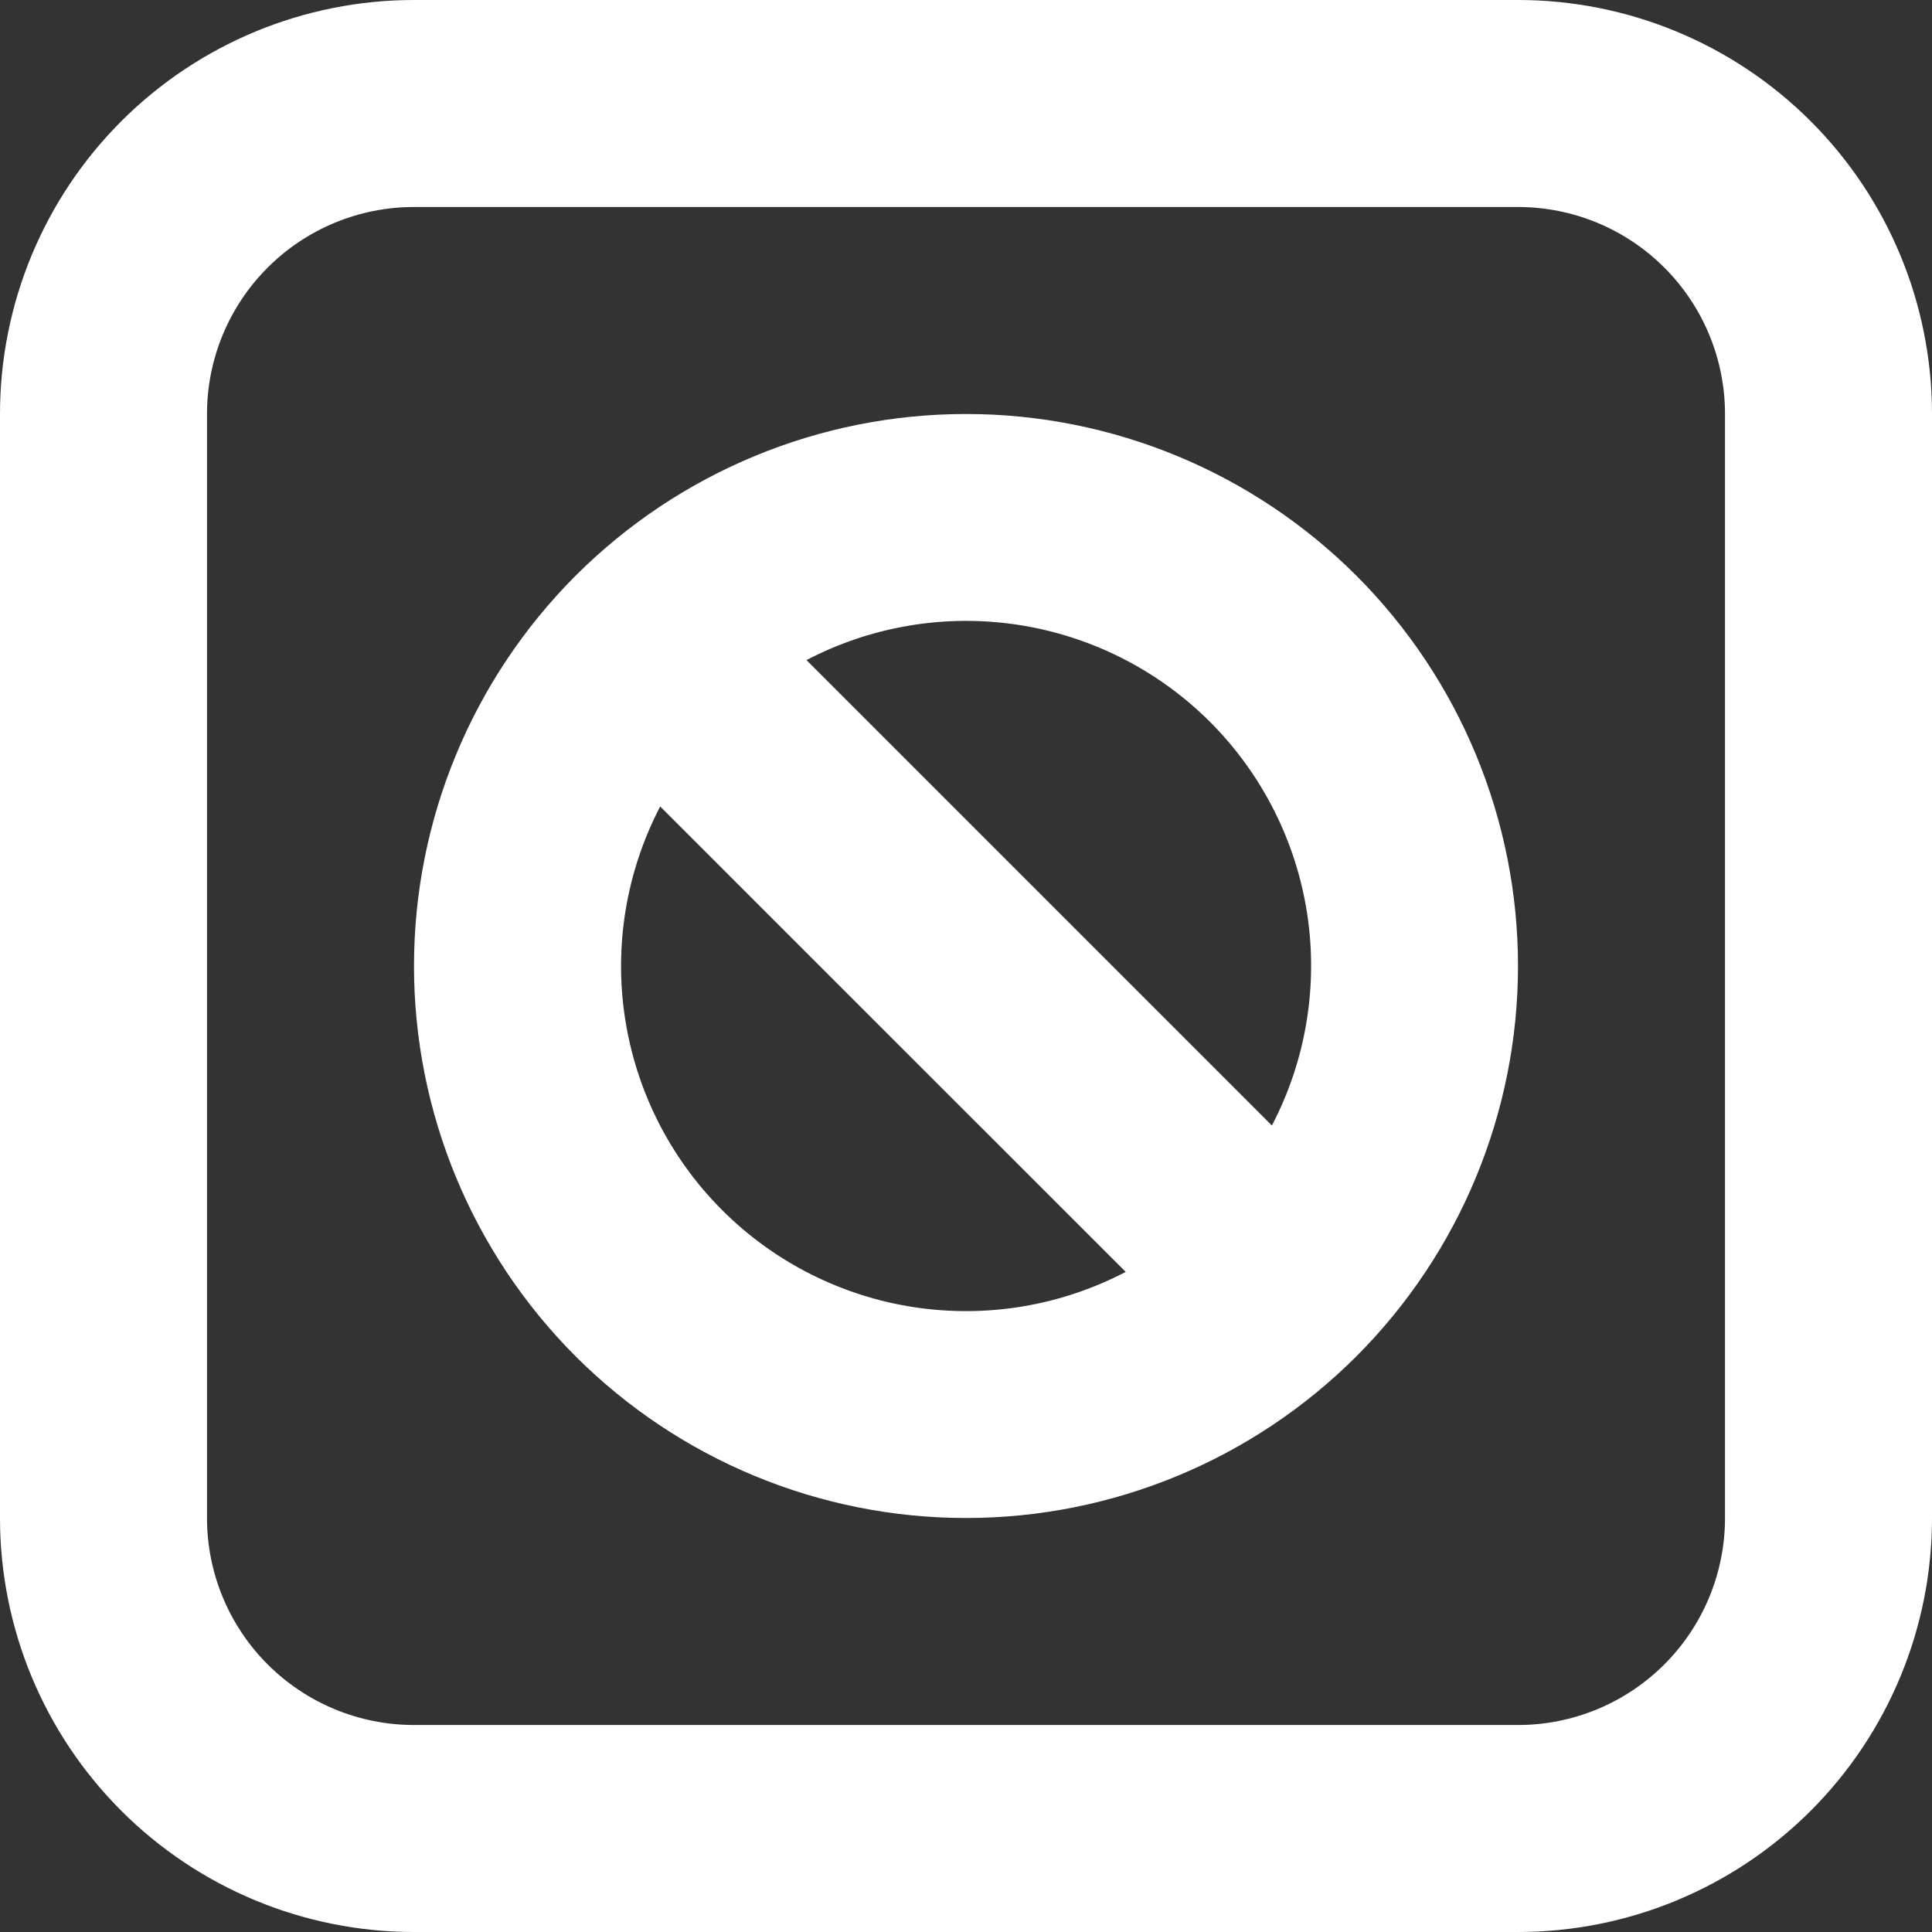 <svg width="21" height="21" viewBox="0 0 21 21" fill="none" xmlns="http://www.w3.org/2000/svg">
<rect x="0" y="0" width="21" height="21" fill="#333333" stroke="none"/>
<path fill-rule="evenodd" clip-rule="evenodd" d="M16.5 2.25H4.5C3.903 2.25 3.331 2.487 2.909 2.909C2.487 3.331 2.25 3.903 2.25 4.5V16.5C2.25 17.097 2.487 17.669 2.909 18.091C3.331 18.513 3.903 18.75 4.5 18.75H16.5C17.097 18.75 17.669 18.513 18.091 18.091C18.513 17.669 18.75 17.097 18.75 16.5V4.5C18.75 3.903 18.513 3.331 18.091 2.909C17.669 2.487 17.097 2.25 16.5 2.25ZM4.5 0C3.307 0 2.162 0.474 1.318 1.318C0.474 2.162 0 3.307 0 4.5V16.5C0 17.694 0.474 18.838 1.318 19.682C2.162 20.526 3.307 21 4.5 21H16.5C17.694 21 18.838 20.526 19.682 19.682C20.526 18.838 21 17.694 21 16.5V4.5C21 3.307 20.526 2.162 19.682 1.318C18.838 0.474 17.694 0 16.5 0H4.5ZM13.825 12.234C14.195 11.526 14.329 10.719 14.208 9.93C14.087 9.142 13.717 8.412 13.153 7.847C12.588 7.283 11.858 6.913 11.069 6.792C10.281 6.671 9.474 6.805 8.766 7.175L13.825 12.234ZM12.236 13.825C11.528 14.195 10.721 14.329 9.932 14.208C9.143 14.087 8.413 13.717 7.849 13.153C7.284 12.588 6.915 11.858 6.794 11.069C6.673 10.281 6.807 9.474 7.176 8.766L12.236 13.825ZM10.5 16.5C12.091 16.5 13.617 15.868 14.743 14.743C15.868 13.617 16.5 12.091 16.5 10.5C16.5 8.909 15.868 7.383 14.743 6.257C13.617 5.132 12.091 4.5 10.5 4.5C8.909 4.5 7.383 5.132 6.257 6.257C5.132 7.383 4.5 8.909 4.5 10.5C4.5 12.091 5.132 13.617 6.257 14.743C7.383 15.868 8.909 16.5 10.5 16.5Z" fill="white"/>
</svg>
